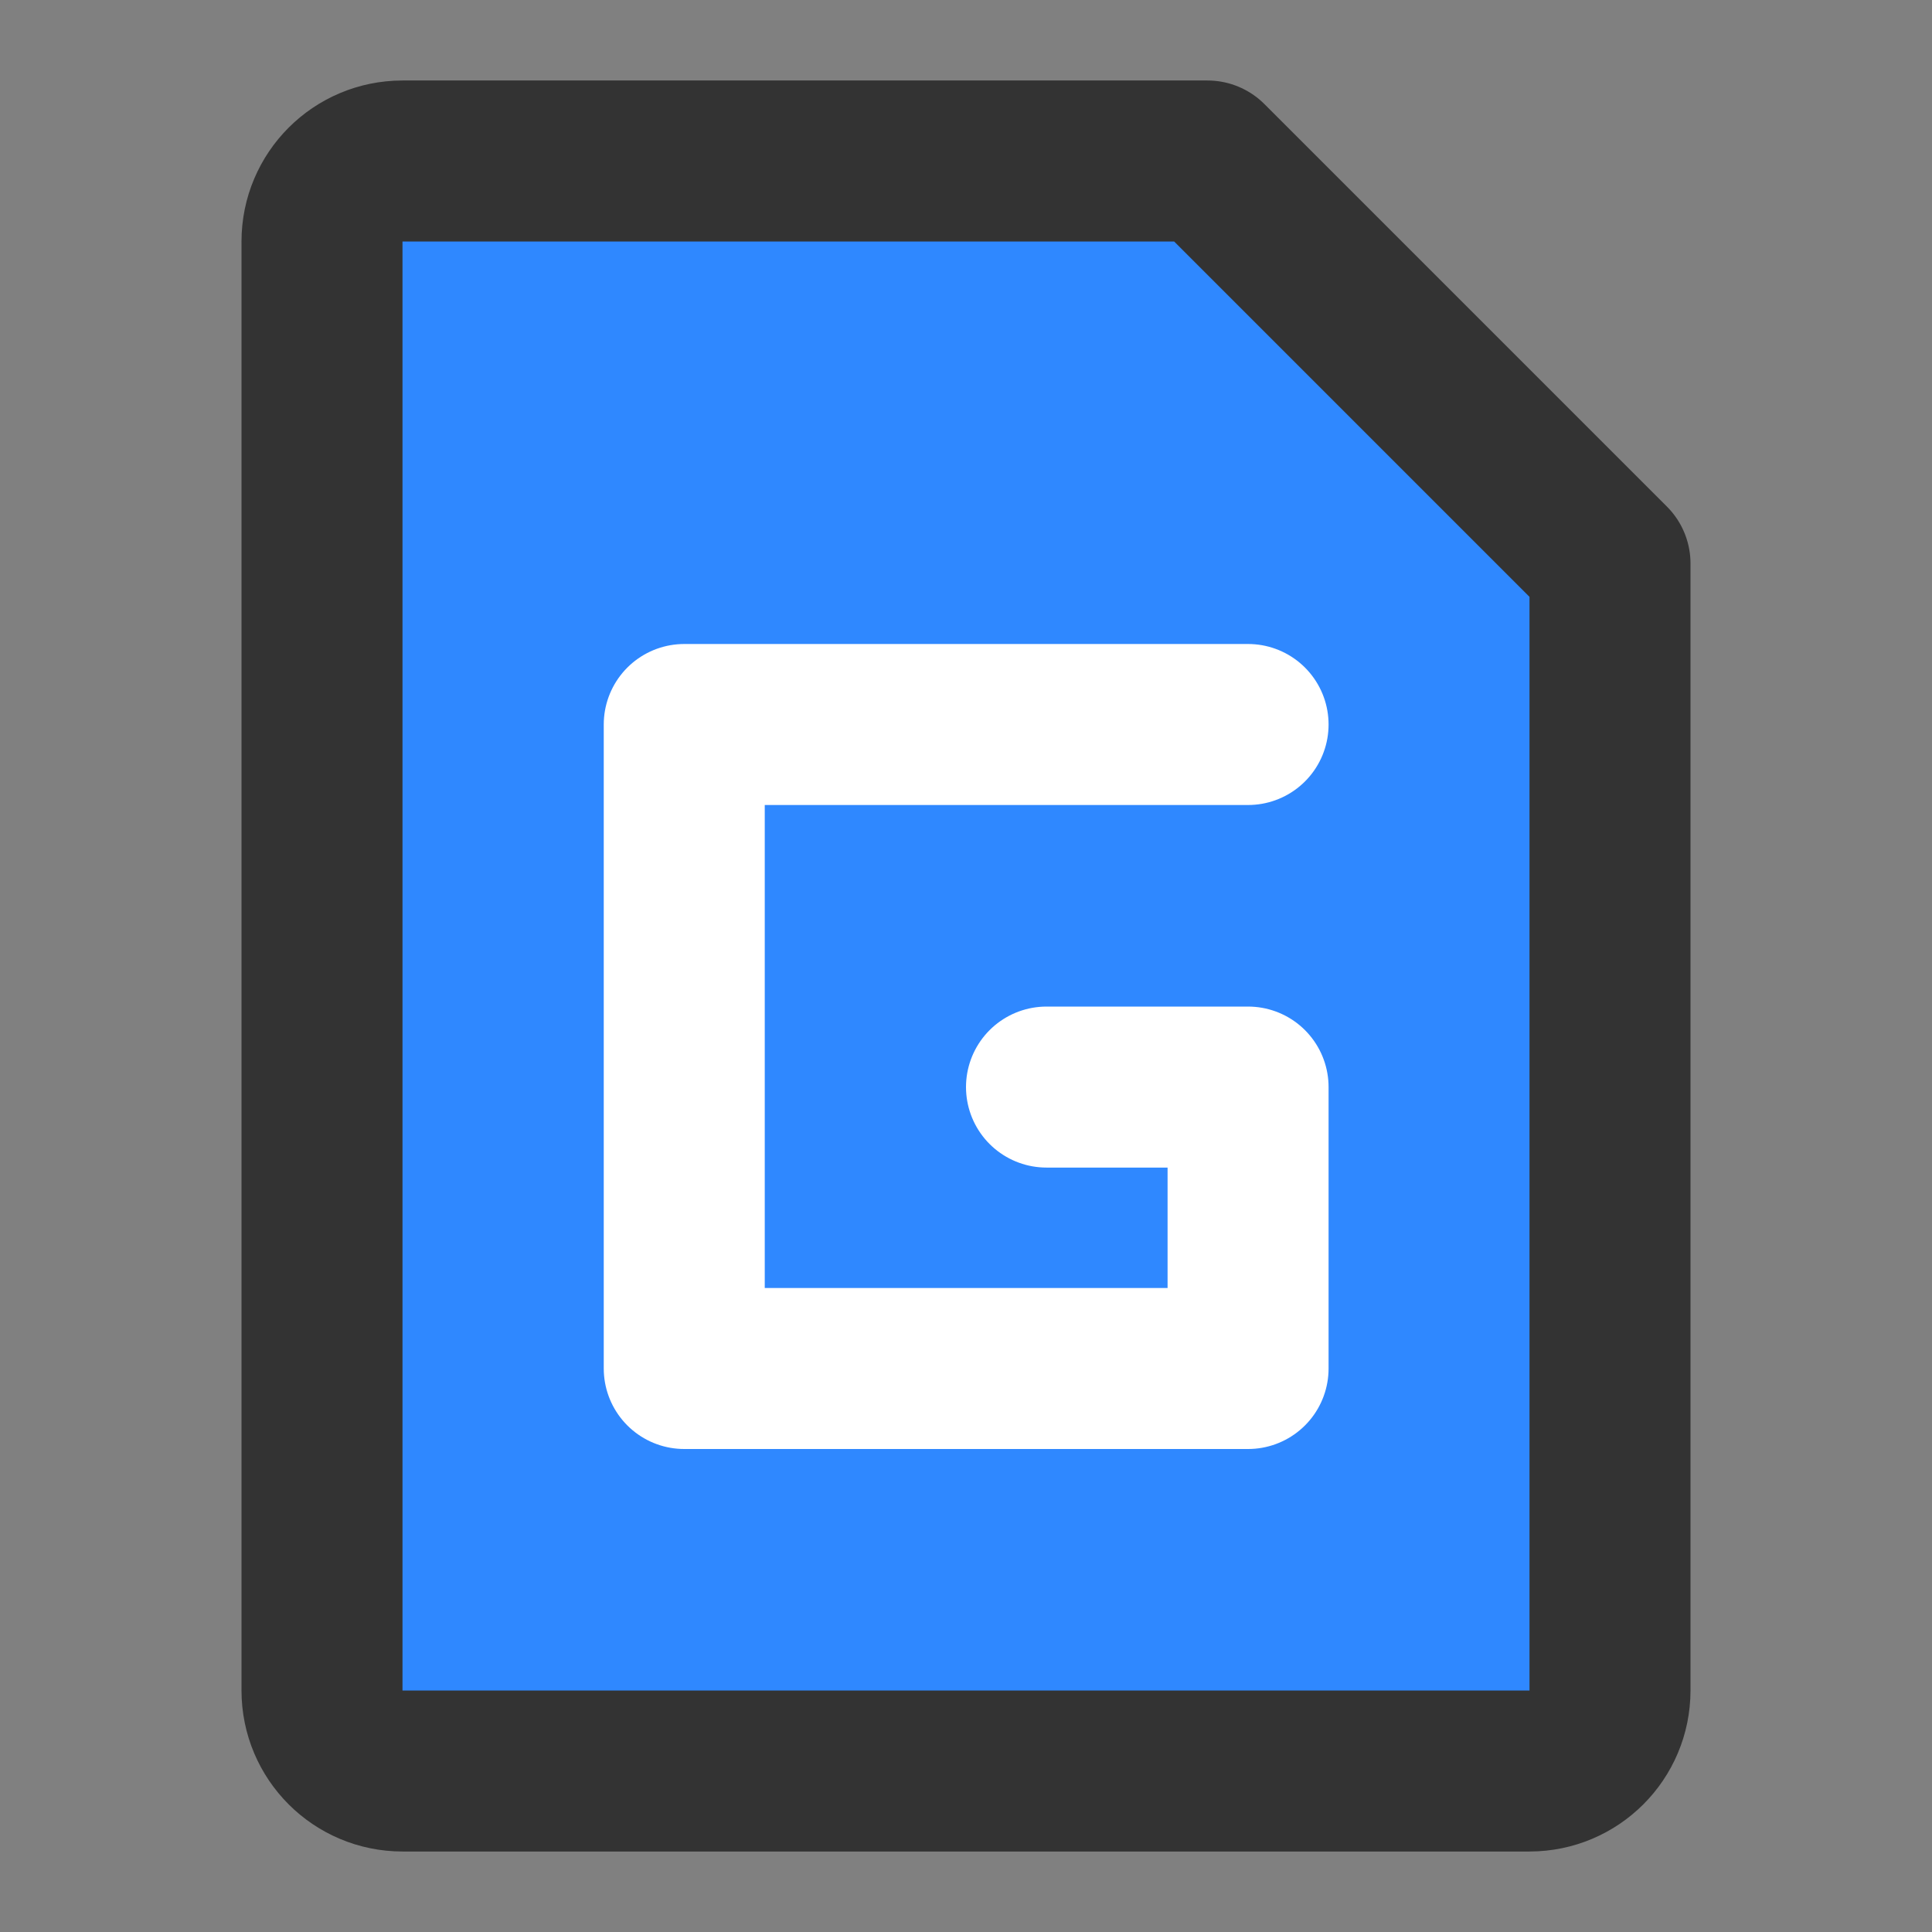 <?xml version="1.0" encoding="UTF-8"?><svg width="24" height="24" viewBox="0 0 48 48" fill="none" xmlns="http://www.w3.org/2000/svg"><rect x="0" y="0" width="48" height="48" fill="#808080" stroke="none"/><path d="M10 4H30L40 14V42C40 43.105 39.105 44 38 44H10C8.895 44 8 43.105 8 42V6C8 4.895 8.895 4 10 4Z" fill="#2F88FF" stroke="#333" stroke-width="4" stroke-linejoin="round"/><path d="M31.008 18H17V34H31.008V27.008H26" stroke="#FFF" stroke-width="4" stroke-linecap="round" stroke-linejoin="round"/></svg>